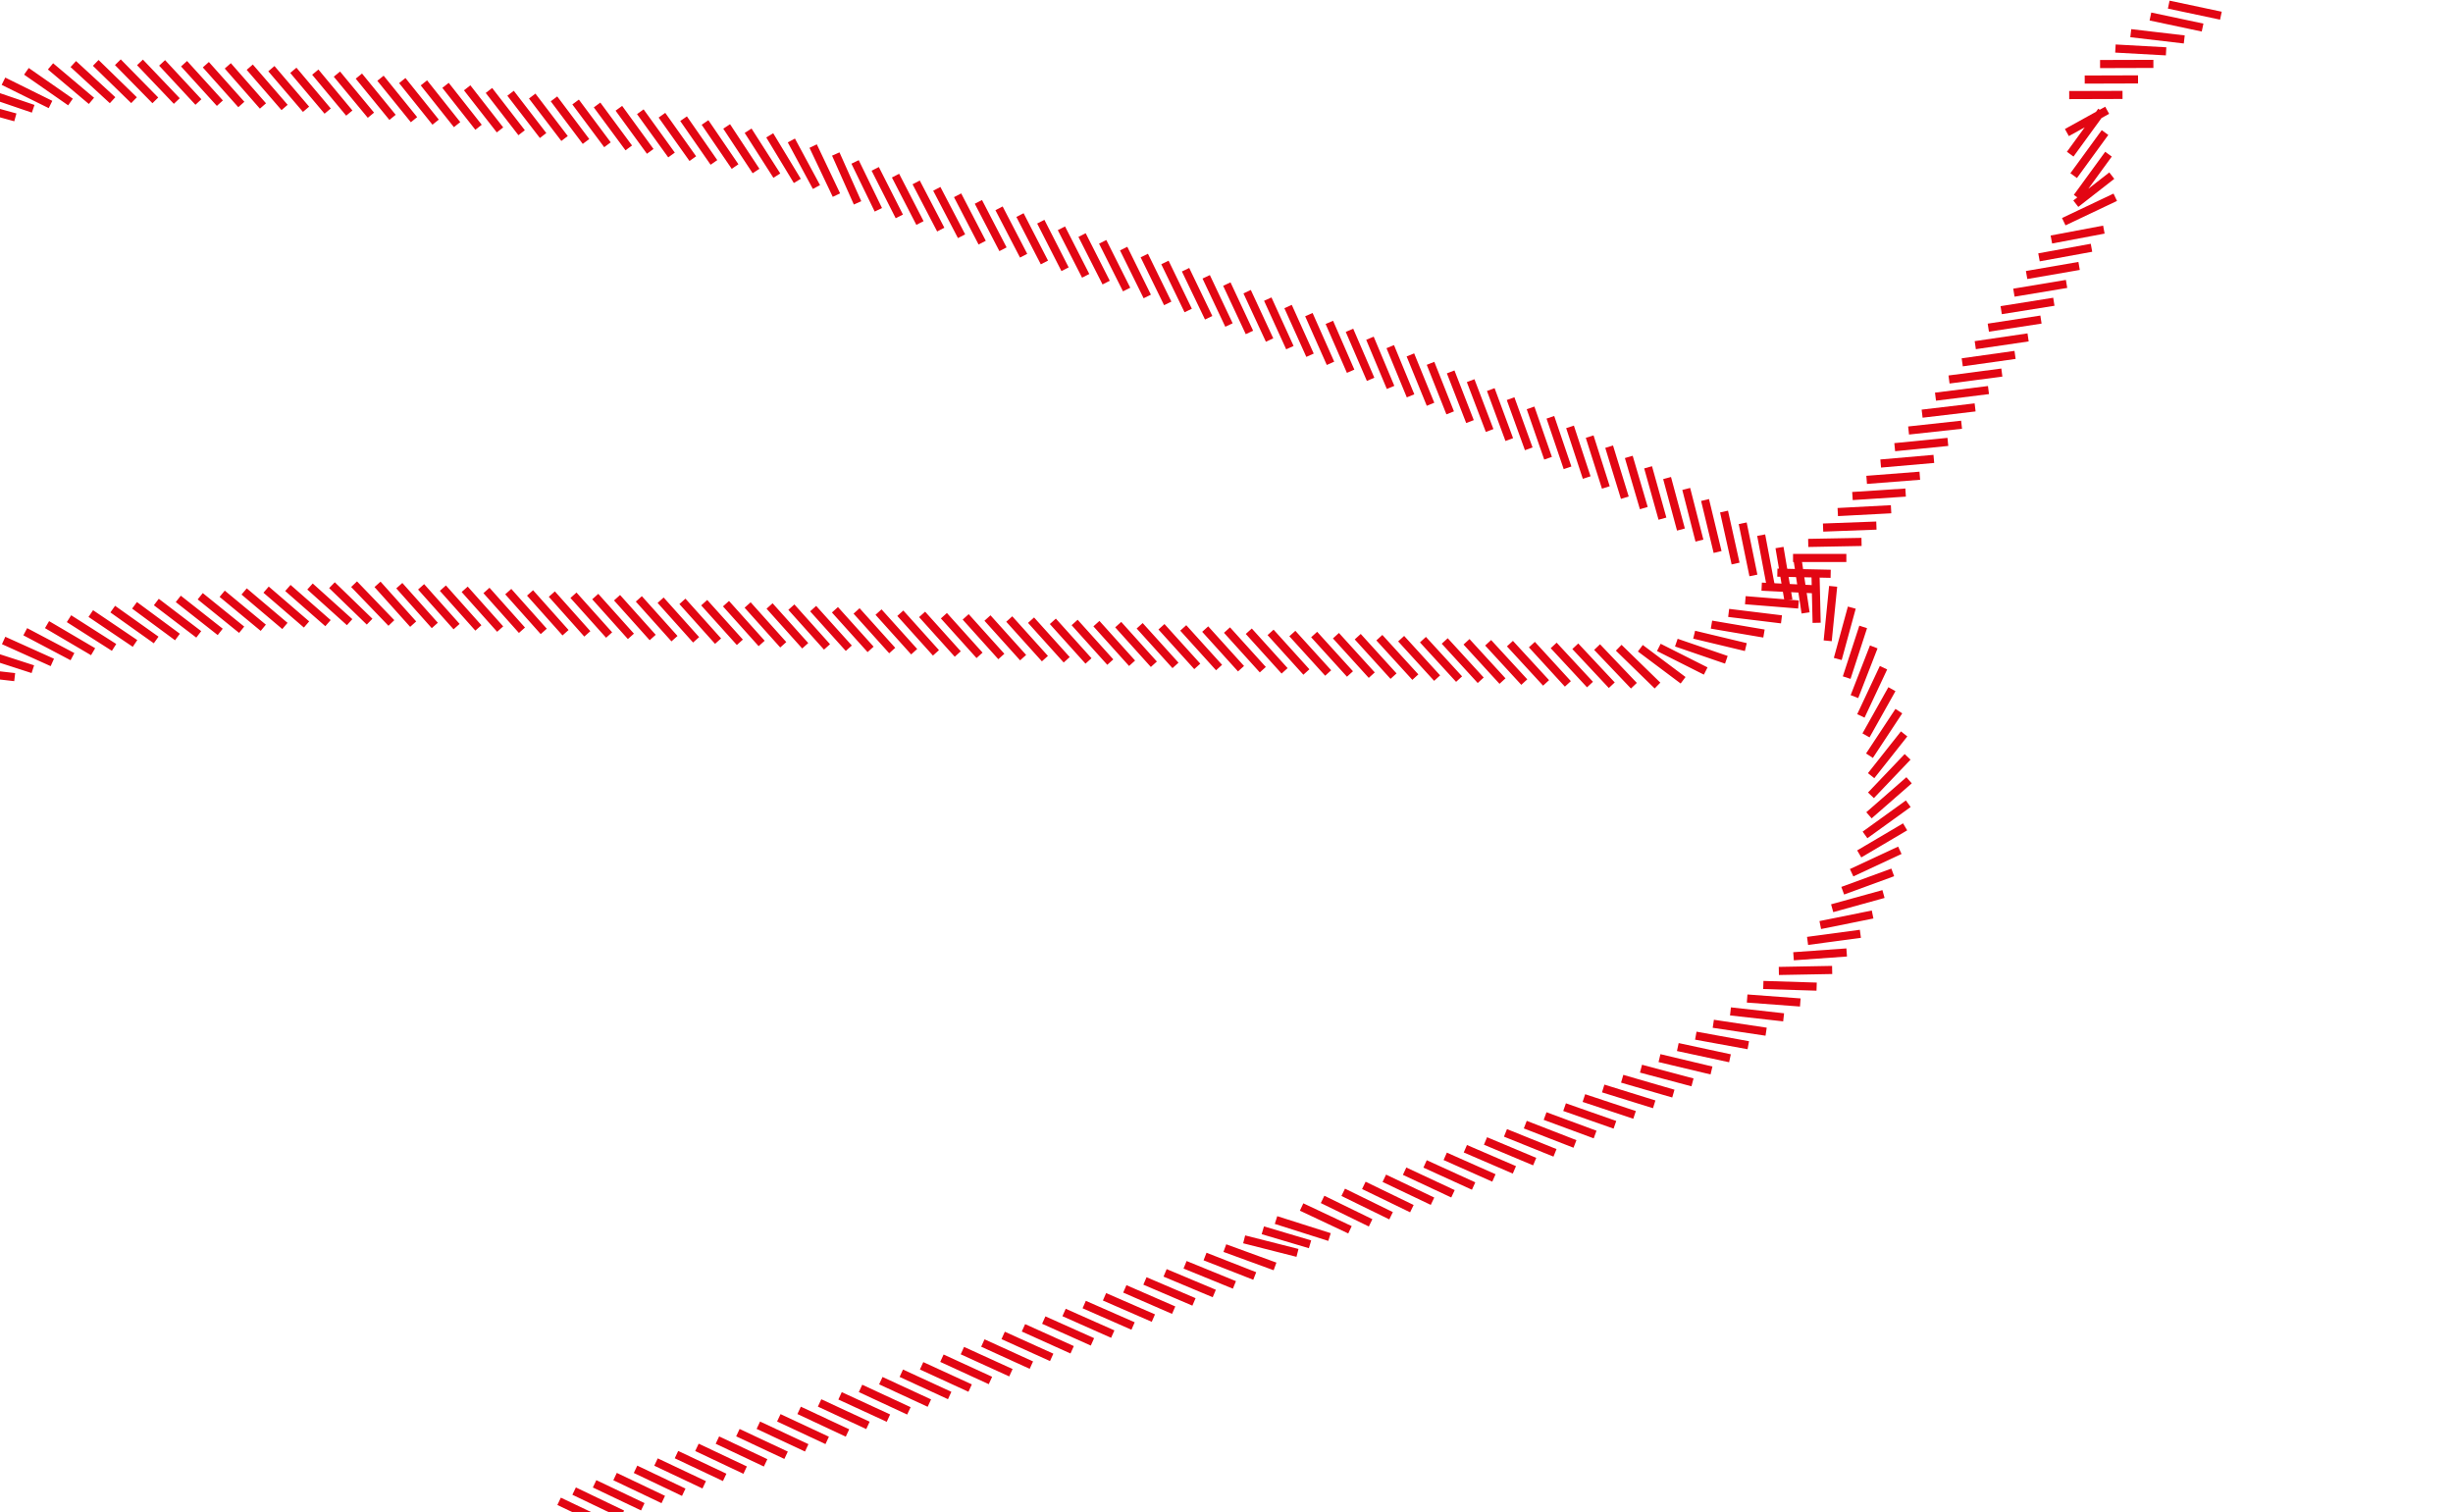 <?xml version="1.0" encoding="utf-8"?>
<!-- Generator: Adobe Illustrator 21.1.0, SVG Export Plug-In . SVG Version: 6.00 Build 0)  -->
<svg version="1.1" id="Leute" xmlns="http://www.w3.org/2000/svg" xmlns:xlink="http://www.w3.org/1999/xlink" x="0px" y="0px"
	 viewBox="0 0 1486 916" style="enable-background:new 0 0 1486 916;" xml:space="preserve">
<style type="text/css">
	.st0{clip-path:url(#SVGID_2_);fill:none;stroke:#E20613;stroke-width:4.92;}
</style>
<title>3-Ebenen</title>
<g>
	<defs>
		<rect id="SVGID_1_" x="-68" y="-12" width="1567.7" height="939.1"/>
	</defs>
	<clipPath id="SVGID_2_">
		<use xlink:href="#SVGID_1_"  style="overflow:visible;"/>
	</clipPath>
	<path class="st0" d="M-32.6,98.4l-32.5-0.1 M-22.9,90.8l-32.2-3.1 M-12.5,83.7l-31.9-5.2 M-1.9,77.2l-31.5-7 M9.3,71.1l-31.2-8.6
		 M20.1,65.9l-30.2-10.3 M30.6,63.3L2.1,49.2 M42.7,61.8L16,43.2 M55.4,61.1L30.6,40.2 M68.2,60.7L44.4,38.8 M81.2,60.7L58,38.1
		 M94.1,60.8L71.4,37.7 M107.1,61.2L84.8,37.8 M120.2,61.8l-22-23.7 M133.2,62.5l-21.7-23.9 M146.2,63.3l-21.5-24.1 M159.3,64.2
		L138,39.9 M172.4,65.1l-21.1-24.4 M185.4,66.2l-21-24.6 M198.5,67.3l-20.8-24.7 M211.6,68.5L191,43.7 M224.7,69.8l-20.6-24.9
		 M237.8,71.1l-20.4-25 M250.8,72.5l-20.3-25.1 M263.9,74l-20.2-25.2 M276.9,75.5l-20.1-25.3 M289.9,77.1l-20-25.4 M302.9,78.7
		L283,53.2 M316,80.4l-19.8-25.6 M329,82.1l-19.7-25.6 M342,83.9l-19.6-25.7 M355,85.7l-19.4-25.8 M368,87.7l-19.3-25.9 M380.9,89.6
		l-19.2-26 M393.9,91.7l-19-26.1 M406.8,93.9l-18.9-26.2 M419.7,96.1L401,69.8 M432.5,98.4l-18.4-26.5 M445.3,100.9l-18.2-26.7
		 M458,103.6l-17.8-27 M470.6,106.4l-17.4-27.2 M483,109.6L466.3,82 M494.6,113.3l-15.2-28.2 M506.7,118.2l-14.1-29.7 M519.5,122.9
		l-13.2-29.6 M532.1,127.1l-14.1-29 M544.8,131.1l-14.6-28.8 M557.3,135.1l-14.8-28.7 M569.9,139.1L555,110.5 M582.5,143.1l-15-28.7
		 M595,147l-14.9-28.7 M607.6,151l-14.9-28.7 M620.1,154.9l-14.9-28.7 M632.7,159l-14.8-28.7 M645.2,163.1l-14.7-28.8 M657.7,167.1
		L643,138.3 M670.1,171.2l-14.6-28.8 M682.5,175.4L668,146.5 M695,179.6l-14.3-29 M707.4,183.8l-14.2-29 M719.8,188.1L705.7,159
		 M732.2,192.5l-14-29.1 M744.5,196.9l-13.8-29.2 M756.9,201.4l-13.7-29.3 M769.1,206l-13.6-29.3 M781.4,210.6L768,181.2
		 M793.6,215.2l-13.3-29.5 M806,220.1l-13.1-29.5 M818.2,224.9l-12.9-29.6 M830.3,229.8l-12.8-29.7 M842.4,234.7l-12.5-29.8
		 M854.5,239.8L842.2,210 M866.6,244.9L854.4,215 M878.5,250.1l-11.9-30 M890.5,255.4l-11.7-30.1 M902.4,260.8l-11.5-30.2
		 M914.3,266.3L903.1,236 M926.1,271.9l-11-30.4 M937.8,277.6l-10.6-30.5 M949.6,283.4l-10.4-30.6 M961.2,289.3l-10.1-30.7
		 M972.8,295.3l-9.8-30.8 M984.3,301.5l-9.5-30.9 M995.8,307.8l-9.1-31 M1007.1,314.2l-8.7-31.1 M1018.3,320.8l-8.4-31.2
		 M1029.5,327.5l-8-31.3 M1040.5,334.4l-7.6-31.5 M1051.4,341.4l-7-31.5 M1062.2,348.6l-6.5-31.6 M1072.9,356l-6-31.8 M1083.4,363.5
		l-5.4-31.8 M1093.8,371.3l-4.8-31.9 M1100.5,377.3l-0.7-30.1 M1107.2,388.2l3.3-33 M1113.3,399.2l8.5-31.1 M1118.7,410.5l10-30.7
		 M1123.4,422l11.7-30.1 M1127.3,433.7l13.7-29.2 M1130.4,445.5l15.7-28 M1132.5,457.8l17.8-27 M1133.5,469.9l20-25.3 M1133.4,481.8
		l22.2-23.3 M1132.2,493.9l24.3-21.2 M1129.8,505.8l26.2-18.9 M1126.3,517.3l27.8-16.4 M1121.7,528.7l29.2-13.6 M1116.3,539.6
		l30.3-11.1 M1109.9,550.2l31.1-8.6 M1102.7,560.4l31.7-6.4 M1095,570l32-4.3 M1086.5,579.3l32.2-2.3 M1077.6,588.2l32.3-0.6
		 M1068.2,596.7l32.3,1 M1058.4,604.9l32.2,2.4 M1048.3,612.7l32.2,3.6 M1037.9,620.2l32,4.8 M1027.3,627.4l31.8,5.8 M1016.4,634.3
		l31.6,6.8 M1005.3,641l31.5,7.5 M994.1,647.4l31.2,8.3 M982.7,653.5l31,9 M971.2,659.4l30.9,9.6 M959.5,665.2l30.7,10.2
		 M947.8,670.7l30.5,10.7 M936,676.1l30.3,11.2 M924,681.3l30.1,11.7 M912,686.3l30,12.1 M899.9,691.2l29.8,12.5 M887.7,695.9
		l29.7,12.8 M875.5,700.5l29.5,13.1 M863.3,705.1l29.4,13.4 M850.9,709.5l29.3,13.7 M838.6,713.8l29.2,13.9 M826.2,718.1l29.1,14.1
		 M813.7,722.3l29,14.2 M801.2,726.6l29.1,14.2 M788.5,731.2l29.3,13.8 M773,739.1l32.4,10.3 M765,745.3l28.6,8.5 M753.7,750.8
		L786,759 M742,756.1l30.4,11.1 M730,761.2l30.1,11.8 M717.9,766.2l29.9,12.2 M705.8,771.1l29.8,12.5 M693.6,776l29.7,12.7
		 M681.4,780.8l29.6,12.9 M669.1,785.6l29.6,12.9 M656.8,790.3l29.6,13 M644.6,795.1l29.5,13.1 M632.3,799.7l29.5,13.2 M620,804.4
		l29.5,13.3 M607.7,809l29.4,13.3 M595.4,813.6l29.4,13.4 M583,818.2l29.4,13.4 M570.6,822.8l29.4,13.5 M558.3,827.4l29.4,13.5
		 M546,831.9l29.3,13.5 M533.6,836.4L563,850 M521.3,841.1l29.3,13.6 M508.9,845.6l29.3,13.5 M496.5,849.9l29.3,13.6 M484.1,854.4
		l29.3,13.7 M471.8,858.9l29.3,13.7 M459.4,863.4l29.3,13.7 M447,867.9l29.2,13.7 M434.6,872.4l29.2,13.8 M422.2,876.8l29.2,13.8
		 M409.8,881.2L439,895 M397.4,885.7l29.2,13.8 M385,890.1l29.2,13.9 M372.6,894.5l29.2,13.9 M360.2,898.9l29.2,13.9 M347.8,903.3
		l29.2,14 M338.7,909.5l29.2,13.9"/>
	<path class="st0" d="M8.9,410.2l-32.2-3.7 M19.9,405.4l-30.9-10 M31.7,401.3L2.2,388 M43.9,397.8l-28.6-15.1 M56.4,394.8
		l-27.9-16.4 M69.1,392.2l-27.3-17.4 M81.8,389.8L55,371.7 M94.6,387.7L68.3,369 M107.5,385.9l-26-19.2 M120.4,384.3l-25.7-19.6
		 M133.4,382.8l-25.4-20 M146.4,381.5l-25.1-20.3 M159.5,380.3l-24.9-20.6 M172.6,379.2l-24.7-20.9 M185.7,378.3l-24.5-21.1
		 M198.7,377.5l-24.3-21.3 M211.8,376.9l-24-21.6 M223.9,376.6l-22.8-22.1 M237.1,377.4l-22.6-23.5 M250.3,378.1L228.7,354
		 M263.4,378.9l-21.5-24.1 M276.6,379.6l-21.5-24.1 M289.8,380.4l-21.5-24.1 M303,381.1L281.5,357 M316.2,381.8l-21.5-24.1
		 M329.4,382.5l-21.5-24.1 M342.6,383.3l-21.5-24.1 M355.8,384l-21.5-24.1 M369,384.7l-21.6-24.1 M382.2,385.5l-21.6-24.1
		 M395.4,386.2l-21.6-24.1 M408.6,386.9L387,362.8 M421.7,387.6l-21.5-24 M435,388.4l-21.6-24.1 M448.2,389.1l-21.6-24 M461.4,389.8
		l-21.6-24.1 M474.5,390.6l-21.6-24.1 M487.8,391.2l-21.6-24.1 M501,391.9l-21.6-24.1 M514.2,392.7l-21.6-24 M527.4,393.4l-21.6-24
		 M540.5,394.1l-21.6-24 M553.8,394.8l-21.6-24 M567,395.5l-21.6-24 M580.2,396.2l-21.6-24 M593.4,397l-21.6-24 M606.6,397.7
		l-21.6-24 M619.8,398.4l-21.6-24 M633,399l-21.6-24 M646.2,399.7l-21.6-24 M659.4,400.4l-21.6-24 M672.6,401.1l-21.6-24
		 M685.8,401.8l-21.6-24 M699,402.4l-21.6-24 M712.1,403.1l-21.7-24 M725.3,403.7l-21.7-24 M738.5,404.4l-21.7-24 M751.8,405.1
		l-21.7-24 M765,405.7l-21.7-24 M778.2,406.4l-21.7-24 M791.4,407.1l-21.7-24 M804.6,407.7l-21.7-23.9 M817.8,408.3l-21.7-23.9
		 M831,409l-21.7-23.9 M844.2,409.6l-21.7-23.9 M857.4,410.2l-21.8-23.9 M870.6,410.8l-21.8-23.9 M883.9,411.4L862,387.5 M897,412.1
		l-21.8-23.8 M910.2,412.6l-21.8-23.8 M923.4,413.2l-21.9-23.8 M936.6,413.7l-21.9-23.8 M949.8,414.3L928,390.5 M963.2,414.7
		l-22-23.7 M976.4,415.1l-22.1-23.6 M989.8,415.4L967.5,392 M1004.1,415.3l-23.5-22.9 M1019.6,412.1l-25.9-19.4 M1033.3,406.5
		l-28.4-14.3 M1045.8,399.7l-30.3-10.4 M1057.6,392l-31.3-7.5 M1068.6,383.8l-31.8-5.4 M1079.2,375.2l-32-3.9 M1089.5,366.2
		l-32.2-2.6 M1099.4,357l-32.2-1.6 M1109,347.6l-32.3-0.7 M1118.5,338h-32.3 M1127.7,328.3l-32.3,0.6 M1136.7,318.4l-32.3,1.2
		 M1145.6,308.5l-32.3,1.7 M1154.4,298.4l-32.2,2.1 M1163,288.2l-32.2,2.5 M1171.5,278l-32.2,2.8 M1180,267.7l-32.2,3.2
		 M1188.3,257.3l-32.1,3.5 M1196.5,246.8l-32.1,3.8 M1204.6,236.3l-32.1,4 M1212.7,225.7l-32,4.2 M1220.7,215l-32,4.5 M1228.6,204.4
		l-32,4.7 M1236.4,193.6l-31.9,4.9 M1244.2,182.8l-31.9,5.1 M1251.9,172l-31.9,5.3 M1259.5,161.1l-31.8,5.5 M1267,150.1l-31.8,5.8
		 M1274.5,139.1l-31.8,6 M1281.4,119.5l-31.2,14.8 M1279.3,106.4l-21.8,17 M1277.3,93.4l-19,26.1 M1275.2,80.3l-19,26.1
		 M1273.1,67.3l-19,26.1 M1276.5,66.8l-24.4,13.5 M1285.8,57.5l-32.3,0.1 M1295.2,48.1l-32.3,0.1 M1304.5,38.7l-32.3,0.1
		 M1312.2,31.1l-30.7-1.7 M1323.2,23.9l-32.4-3.8 M1334.3,16.7l-31.6-6.7 M1345.4,9.5l-31.6-6.7"/>
</g>
</svg>
